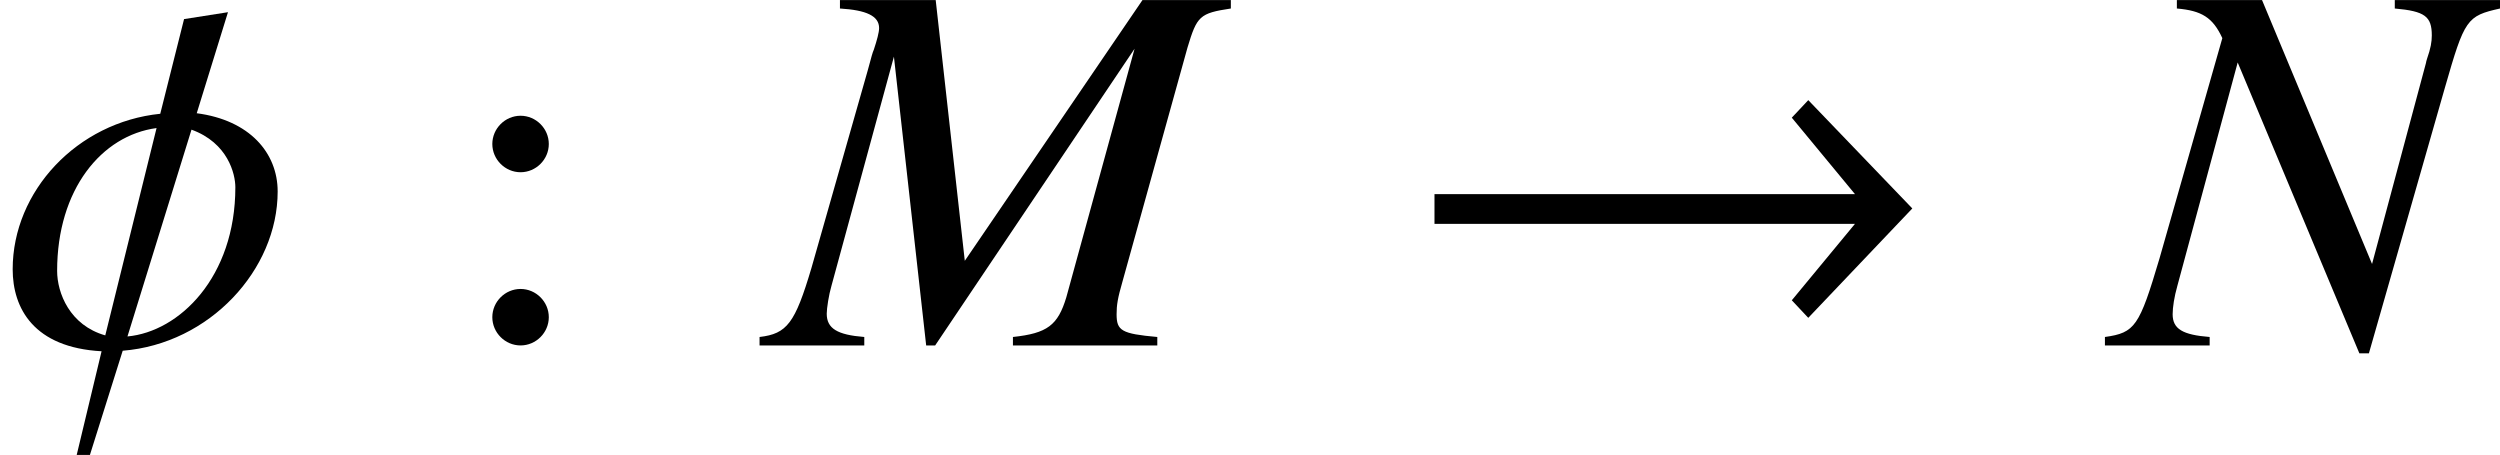 <?xml version='1.0' encoding='UTF-8'?>
<!-- This file was generated by dvisvgm 2.1.3 -->
<svg height='8.504pt' version='1.1' viewBox='76.961 56.307 46.738 8.504' width='46.738pt' xmlns='http://www.w3.org/2000/svg' xmlns:xlink='http://www.w3.org/1999/xlink'>
<defs>
<path d='M5.191 -2.878C5.191 -3.599 4.667 -4.212 3.678 -4.341L4.262 -6.23L3.441 -6.101L2.996 -4.331C1.444 -4.173 0.237 -2.887 0.237 -1.424C0.237 -0.692 0.633 0.04 1.899 0.109L1.434 2.047H1.681L2.294 0.099C3.916 -0.03 5.191 -1.414 5.191 -2.878ZM4.4 -2.957C4.4 -1.276 3.352 -0.257 2.383 -0.168L3.58 -4.034C4.262 -3.787 4.4 -3.204 4.4 -2.957ZM2.927 -4.064L1.968 -0.188C1.305 -0.376 1.068 -0.979 1.068 -1.394C1.068 -2.917 1.899 -3.926 2.927 -4.064Z' id='g5-30'/>
<path d='M9.548 -2.561L7.603 -4.586L7.295 -4.258L8.476 -2.829H0.615V-2.273H8.476L7.295 -0.844L7.603 -0.516L9.548 -2.561Z' id='g1-33'/>
<path d='M8.633 -6.457H6.981L3.659 -1.582L3.115 -6.457H1.325V-6.299C1.819 -6.269 2.057 -6.16 2.057 -5.933C2.057 -5.854 2.017 -5.706 1.958 -5.528C1.938 -5.488 1.908 -5.379 1.869 -5.231C1.859 -5.201 1.849 -5.162 1.839 -5.122L0.791 -1.444C0.485 -0.415 0.336 -0.218 -0.178 -0.158V0H1.78V-0.158C1.276 -0.198 1.078 -0.316 1.078 -0.593C1.078 -0.692 1.117 -0.949 1.167 -1.117L2.334 -5.399L2.937 0H3.105L6.833 -5.547L5.557 -0.9C5.399 -0.376 5.201 -0.227 4.559 -0.158V0H7.258V-0.158C6.586 -0.218 6.497 -0.277 6.497 -0.583C6.497 -0.752 6.516 -0.88 6.605 -1.187L7.822 -5.567C8 -6.16 8.049 -6.21 8.633 -6.299V-6.457Z' id='g6-77'/>
<path d='M7.189 -6.457H5.221V-6.299C5.785 -6.249 5.913 -6.151 5.913 -5.795C5.913 -5.676 5.893 -5.557 5.824 -5.359C5.814 -5.33 5.804 -5.29 5.804 -5.28L4.796 -1.523L2.739 -6.457H1.147V-6.299C1.612 -6.259 1.819 -6.131 1.997 -5.745L0.821 -1.622C0.445 -0.356 0.366 -0.237 -0.198 -0.158V0H1.76V-0.158C1.256 -0.198 1.068 -0.307 1.068 -0.583C1.068 -0.712 1.098 -0.91 1.157 -1.117L2.284 -5.29L4.559 0.148H4.737L6.16 -4.826C6.526 -6.101 6.566 -6.16 7.189 -6.299V-6.457Z' id='g6-78'/>
<path d='M1.913 -3.766C1.913 -4.055 1.674 -4.294 1.385 -4.294S0.857 -4.055 0.857 -3.766S1.096 -3.238 1.385 -3.238S1.913 -3.477 1.913 -3.766ZM1.913 -0.528C1.913 -0.817 1.674 -1.056 1.385 -1.056S0.857 -0.817 0.857 -0.528S1.096 0 1.385 0S1.913 -0.239 1.913 -0.528Z' id='g8-58'/>
</defs>
<g id='page1'>
<use x='76.961' xlink:href='#g5-30' y='62.765'/>
<use x='85.308' xlink:href='#g8-58' y='62.765'/>
<use x='91.339' xlink:href='#g6-77' y='62.765'/>
<use x='103.164' xlink:href='#g1-33' y='62.765'/>
<use x='116.511' xlink:href='#g6-78' y='62.765'/>
</g>
</svg>